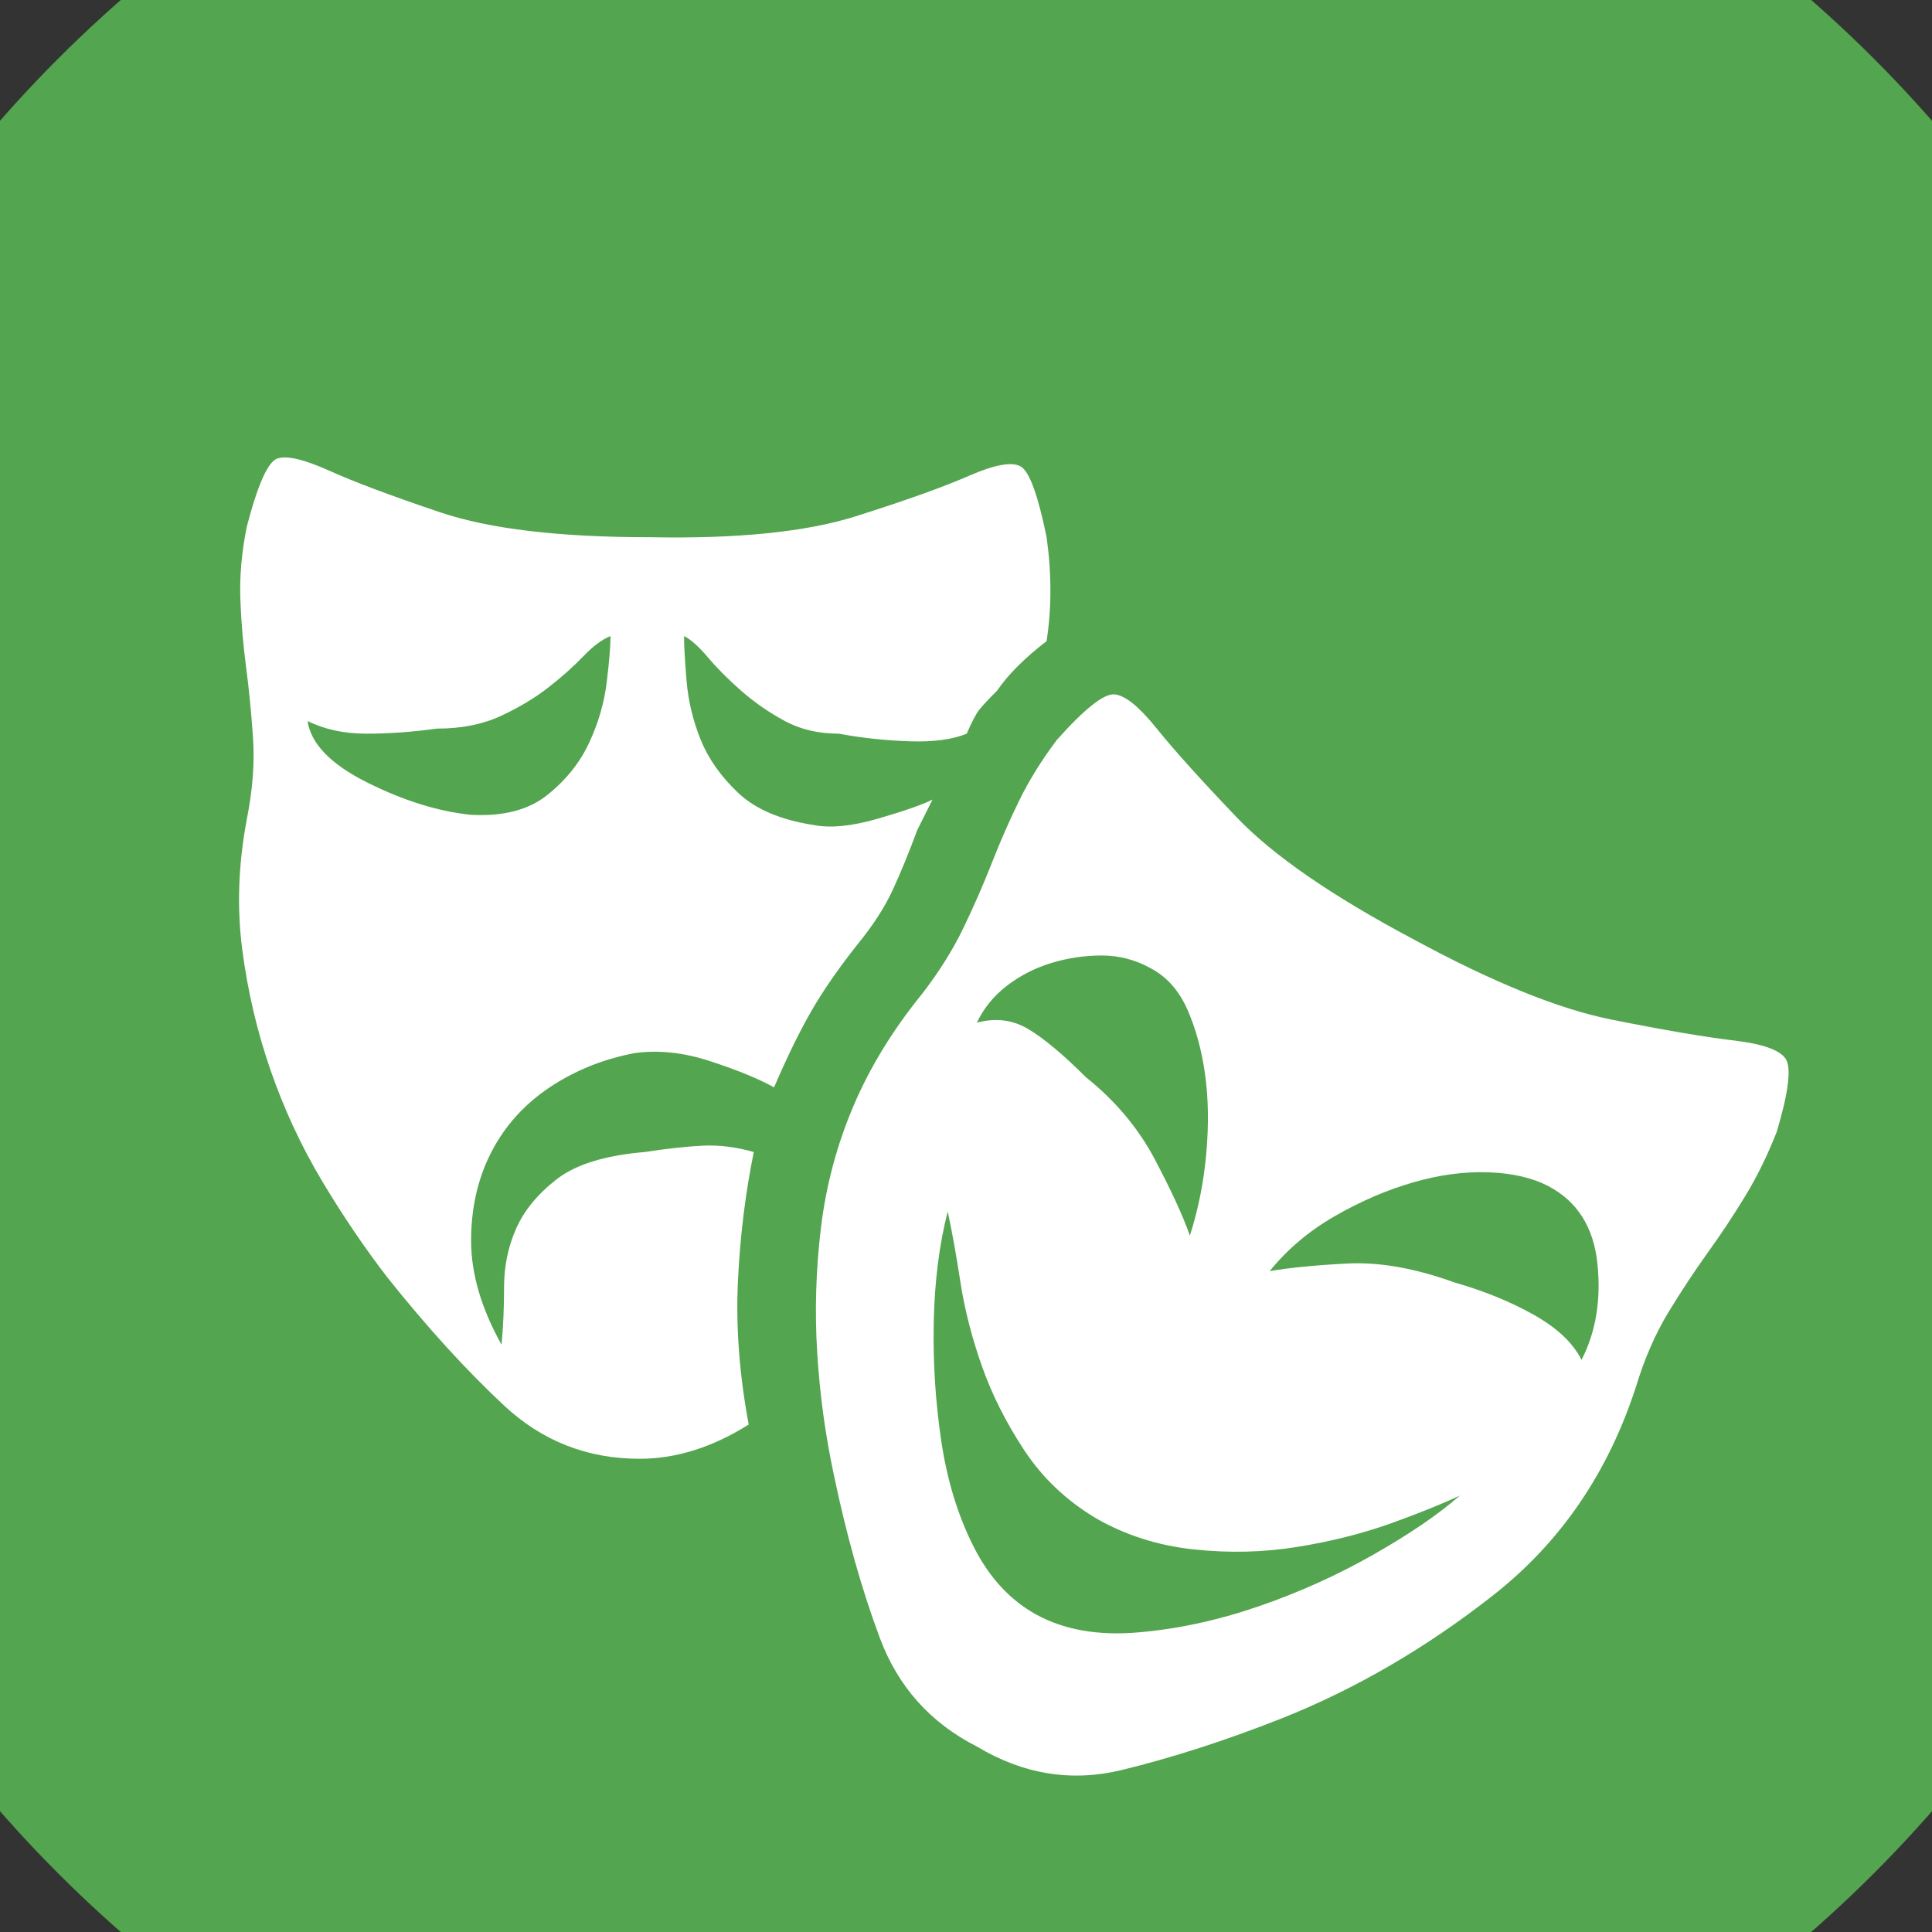 <?xml version="1.0" encoding="UTF-8" standalone="no"?>
<svg width="11.289mm" height="11.289mm"
 viewBox="0 0 32 32"
 xmlns="http://www.w3.org/2000/svg" xmlns:xlink="http://www.w3.org/1999/xlink"  version="1.2" baseProfile="tiny">
<rect x="0" y="0" width="32" height="32" fill="#333333" stroke="none"/>
<title>Qt SVG Document</title>
<desc>Generated with Qt</desc>
<defs>
</defs>
<g fill="none" stroke="black" stroke-width="1" fill-rule="evenodd" stroke-linecap="square" stroke-linejoin="bevel" >

<g fill="#53a54f" fill-opacity="1" stroke="none" transform="matrix(1,0,0,1,0,0)"
font-family="MS Shell Dlg 2" font-size="7.8" font-weight="400" font-style="normal" 
>
<path vector-effect="non-scaling-stroke" fill-rule="evenodd" d="M37.26,16 C37.26,27.741 27.741,37.26 16,37.26 C4.259,37.26 -5.26,27.741 -5.26,16 C-5.26,4.259 4.259,-5.26 16,-5.26 C27.741,-5.26 37.26,4.259 37.26,16 "/>
</g>

<g fill="#ffffff" fill-opacity="1" stroke="none" transform="matrix(1,0,0,1,16,13.732)"
font-family="MS Shell Dlg 2" font-size="7.8" font-weight="400" font-style="normal" 
>
<path vector-effect="none" fill-rule="evenodd" d="M-5.489,3.711 C-6.007,3.809 -6.476,3.998 -6.896,4.278 C-7.315,4.558 -7.637,4.915 -7.861,5.349 C-8.085,5.783 -8.197,6.272 -8.197,6.818 C-8.197,7.364 -8.029,7.938 -7.693,8.54 C-7.665,8.246 -7.651,7.928 -7.651,7.585 C-7.651,7.242 -7.585,6.92 -7.452,6.619 C-7.319,6.318 -7.095,6.045 -6.78,5.8 C-6.465,5.555 -5.979,5.405 -5.321,5.349 C-4.957,5.293 -4.638,5.258 -4.365,5.244 C-4.093,5.23 -3.809,5.265 -3.515,5.349 C-3.655,6.035 -3.743,6.752 -3.778,7.501 C-3.813,8.25 -3.753,9.037 -3.599,9.863 C-4.201,10.241 -4.803,10.43 -5.405,10.43 C-6.273,10.43 -7.021,10.136 -7.651,9.548 C-8.281,8.96 -8.925,8.253 -9.583,7.427 C-9.961,6.937 -10.321,6.405 -10.664,5.832 C-11.007,5.258 -11.291,4.649 -11.515,4.005 C-11.739,3.361 -11.896,2.693 -11.987,2 C-12.078,1.307 -12.053,0.59 -11.914,-0.152 C-11.816,-0.642 -11.781,-1.094 -11.809,-1.507 C-11.837,-1.92 -11.875,-2.311 -11.924,-2.682 C-11.973,-3.053 -12.005,-3.428 -12.019,-3.806 C-12.033,-4.184 -11.998,-4.583 -11.914,-5.002 C-11.732,-5.702 -11.564,-6.08 -11.41,-6.136 C-11.256,-6.192 -10.969,-6.126 -10.549,-5.937 C-10.129,-5.748 -9.513,-5.517 -8.701,-5.244 C-7.889,-4.971 -6.735,-4.834 -5.237,-4.834 C-3.781,-4.806 -2.644,-4.922 -1.825,-5.181 C-1.006,-5.44 -0.38,-5.664 0.054,-5.853 C0.488,-6.042 0.775,-6.091 0.915,-6 C1.055,-5.909 1.195,-5.52 1.335,-4.834 C1.419,-4.233 1.419,-3.659 1.335,-3.113 C0.971,-2.833 0.698,-2.56 0.516,-2.294 C0.376,-2.154 0.278,-2.049 0.222,-1.979 C0.166,-1.909 0.096,-1.776 0.012,-1.58 C-0.226,-1.482 -0.544,-1.44 -0.943,-1.454 C-1.342,-1.468 -1.73,-1.51 -2.108,-1.58 C-2.444,-1.58 -2.742,-1.65 -3.001,-1.79 C-3.26,-1.93 -3.498,-2.094 -3.715,-2.283 C-3.932,-2.472 -4.117,-2.658 -4.271,-2.84 C-4.425,-3.022 -4.558,-3.141 -4.67,-3.197 C-4.67,-3.029 -4.656,-2.78 -4.628,-2.451 C-4.6,-2.122 -4.523,-1.801 -4.397,-1.486 C-4.271,-1.171 -4.065,-0.877 -3.778,-0.604 C-3.491,-0.331 -3.074,-0.152 -2.528,-0.068 C-2.248,-0.012 -1.891,-0.047 -1.458,-0.173 C-1.024,-0.299 -0.723,-0.404 -0.555,-0.488 L-0.807,0.016 C-0.947,0.394 -1.083,0.726 -1.216,1.013 C-1.349,1.3 -1.542,1.597 -1.793,1.905 C-2.115,2.311 -2.374,2.686 -2.57,3.029 C-2.766,3.372 -2.969,3.788 -3.179,4.278 C-3.431,4.138 -3.781,3.994 -4.229,3.847 C-4.677,3.7 -5.097,3.655 -5.489,3.711 M-8.197,-0.236 C-7.665,-0.208 -7.245,-0.317 -6.938,-0.562 C-6.63,-0.807 -6.399,-1.094 -6.245,-1.423 C-6.091,-1.752 -5.993,-2.087 -5.951,-2.43 C-5.909,-2.773 -5.888,-3.029 -5.888,-3.197 C-6.028,-3.141 -6.178,-3.029 -6.339,-2.861 C-6.5,-2.693 -6.693,-2.521 -6.917,-2.346 C-7.14,-2.171 -7.403,-2.014 -7.704,-1.874 C-8.005,-1.734 -8.358,-1.664 -8.764,-1.664 C-9.17,-1.608 -9.559,-1.58 -9.929,-1.58 C-10.3,-1.58 -10.626,-1.65 -10.906,-1.79 C-10.85,-1.412 -10.521,-1.073 -9.919,-0.772 C-9.317,-0.471 -8.743,-0.292 -8.197,-0.236 M7.403,1.821 C8.719,2.535 9.814,2.98 10.689,3.155 C11.564,3.33 12.239,3.445 12.715,3.501 C13.191,3.557 13.478,3.658 13.576,3.805 C13.674,3.952 13.625,4.355 13.429,5.013 C13.275,5.405 13.1,5.762 12.904,6.083 C12.708,6.405 12.501,6.717 12.284,7.018 C12.068,7.319 11.851,7.648 11.633,8.005 C11.417,8.362 11.238,8.771 11.098,9.233 C10.636,10.661 9.849,11.812 8.736,12.687 C7.623,13.562 6.451,14.244 5.219,14.734 C4.295,15.098 3.417,15.381 2.584,15.584 C1.751,15.787 0.95,15.658 0.18,15.196 C-0.59,14.804 -1.125,14.206 -1.426,13.401 C-1.727,12.596 -1.982,11.69 -2.192,10.682 C-2.332,10.024 -2.423,9.352 -2.465,8.666 C-2.507,7.98 -2.486,7.291 -2.402,6.598 C-2.318,5.905 -2.14,5.237 -1.867,4.593 C-1.594,3.949 -1.213,3.326 -0.723,2.724 C-0.443,2.36 -0.215,1.996 -0.04,1.632 C0.135,1.268 0.292,0.908 0.432,0.551 C0.572,0.194 0.723,-0.149 0.884,-0.478 C1.045,-0.807 1.251,-1.139 1.503,-1.475 C1.965,-1.993 2.283,-2.245 2.458,-2.231 C2.633,-2.217 2.864,-2.031 3.151,-1.675 C3.438,-1.318 3.882,-0.824 4.484,-0.194 C5.086,0.436 6.059,1.107 7.403,1.821 M3.057,2.304 C2.805,2.164 2.535,2.094 2.248,2.094 C1.961,2.094 1.681,2.136 1.408,2.22 C1.135,2.304 0.891,2.43 0.674,2.598 C0.457,2.766 0.292,2.969 0.18,3.207 C0.488,3.123 0.772,3.158 1.031,3.312 C1.289,3.466 1.608,3.732 1.986,4.11 C2.476,4.502 2.857,4.957 3.13,5.475 C3.403,5.993 3.596,6.412 3.708,6.734 C3.847,6.3 3.938,5.846 3.98,5.37 C4.022,4.894 4.015,4.456 3.959,4.057 C3.903,3.658 3.805,3.302 3.666,2.987 C3.526,2.672 3.323,2.444 3.057,2.304 M1.167,13.012 C1.629,13.264 2.189,13.362 2.847,13.306 C3.505,13.25 4.169,13.107 4.841,12.876 C5.513,12.645 6.15,12.358 6.752,12.015 C7.354,11.672 7.83,11.347 8.18,11.039 C7.886,11.178 7.504,11.332 7.035,11.501 C6.566,11.668 6.052,11.798 5.492,11.889 C4.932,11.98 4.358,11.994 3.771,11.931 C3.183,11.868 2.644,11.697 2.154,11.416 C1.664,11.123 1.268,10.748 0.968,10.293 C0.667,9.838 0.432,9.373 0.264,8.897 C0.096,8.421 -0.023,7.956 -0.093,7.501 C-0.163,7.046 -0.233,6.657 -0.303,6.335 C-0.443,6.881 -0.52,7.49 -0.534,8.162 C-0.548,8.834 -0.506,9.495 -0.408,10.146 C-0.31,10.797 -0.131,11.378 0.128,11.889 C0.387,12.4 0.733,12.774 1.167,13.012 M10.195,8.792 C10.433,8.33 10.521,7.798 10.458,7.196 C10.395,6.594 10.125,6.167 9.649,5.916 C9.383,5.776 9.051,5.699 8.652,5.685 C8.253,5.671 7.837,5.727 7.403,5.853 C6.969,5.979 6.538,6.164 6.112,6.409 C5.685,6.654 5.324,6.958 5.03,7.322 C5.352,7.266 5.779,7.224 6.311,7.196 C6.843,7.168 7.438,7.273 8.096,7.511 C8.586,7.651 9.023,7.83 9.408,8.047 C9.793,8.264 10.055,8.512 10.195,8.792 "/>
</g>

<g fill="#53a54f" fill-opacity="1" stroke="none" transform="matrix(1,0,0,1,0,0)"
font-family="MS Shell Dlg 2" font-size="7.8" font-weight="400" font-style="normal" 
>
</g>
</g>
</svg>
